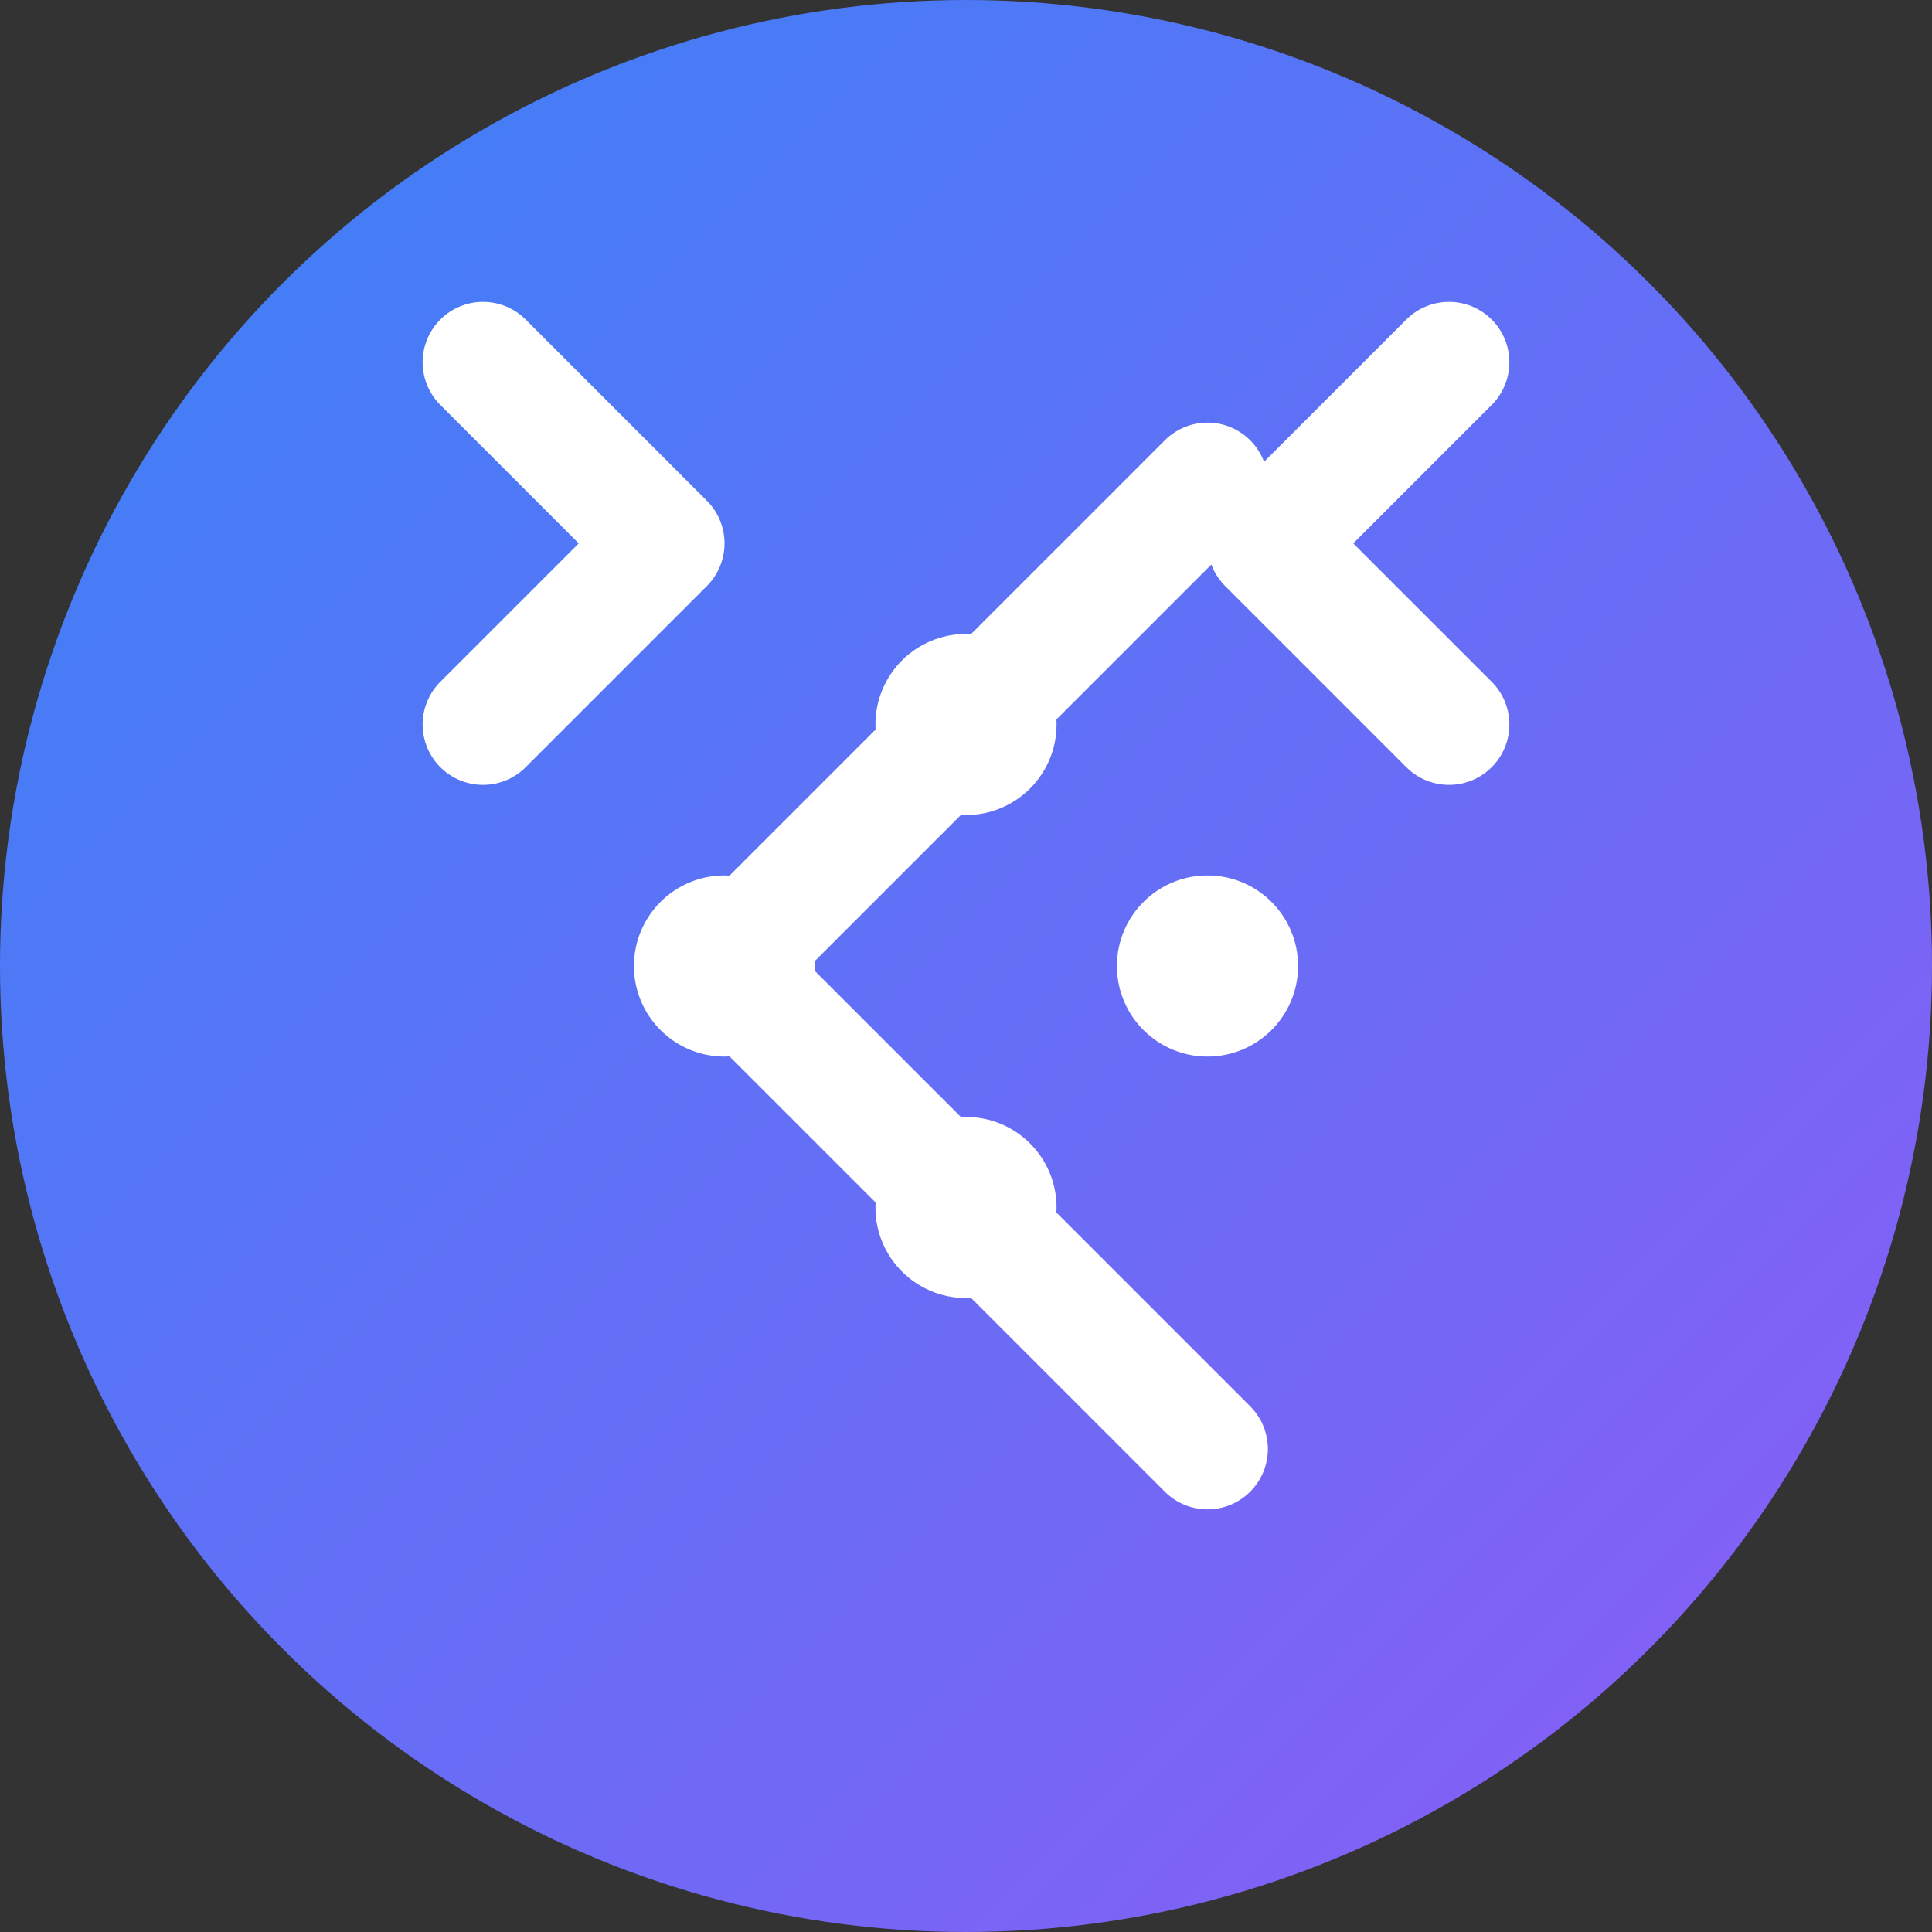 <svg fill="none" xmlns="http://www.w3.org/2000/svg" viewBox="0 0 32 32">
  <rect x="0" y="0" width="32" height="32" fill="#333333" stroke="none"/>
  <defs>
    <linearGradient id="gradient" x1="0%" y1="0%" x2="100%" y2="100%">
      <stop offset="0%" style="stop-color:#3B82F6;stop-opacity:1" />
      <stop offset="100%" style="stop-color:#8B5CF6;stop-opacity:1" />
    </linearGradient>
  </defs>
  
  <!-- Fondo circular -->
  <circle cx="16" cy="16" r="15" fill="url(#gradient)" stroke="url(#gradient)" stroke-width="2"/>
  
  <!-- Icono de código/desarrollo -->
  <g fill="white">
    <!-- Símbolo de código -->
    <path d="M8 12l3-3-3-3M24 12l-3-3 3-3M20 8l-8 8 8 8" stroke="white" stroke-width="2" stroke-linecap="round" stroke-linejoin="round" fill="none"/>
    
    <!-- Puntos decorativos -->
    <circle cx="12" cy="16" r="1.5"/>
    <circle cx="20" cy="16" r="1.5"/>
    <circle cx="16" cy="12" r="1.5"/>
    <circle cx="16" cy="20" r="1.5"/>
  </g>
</svg> 